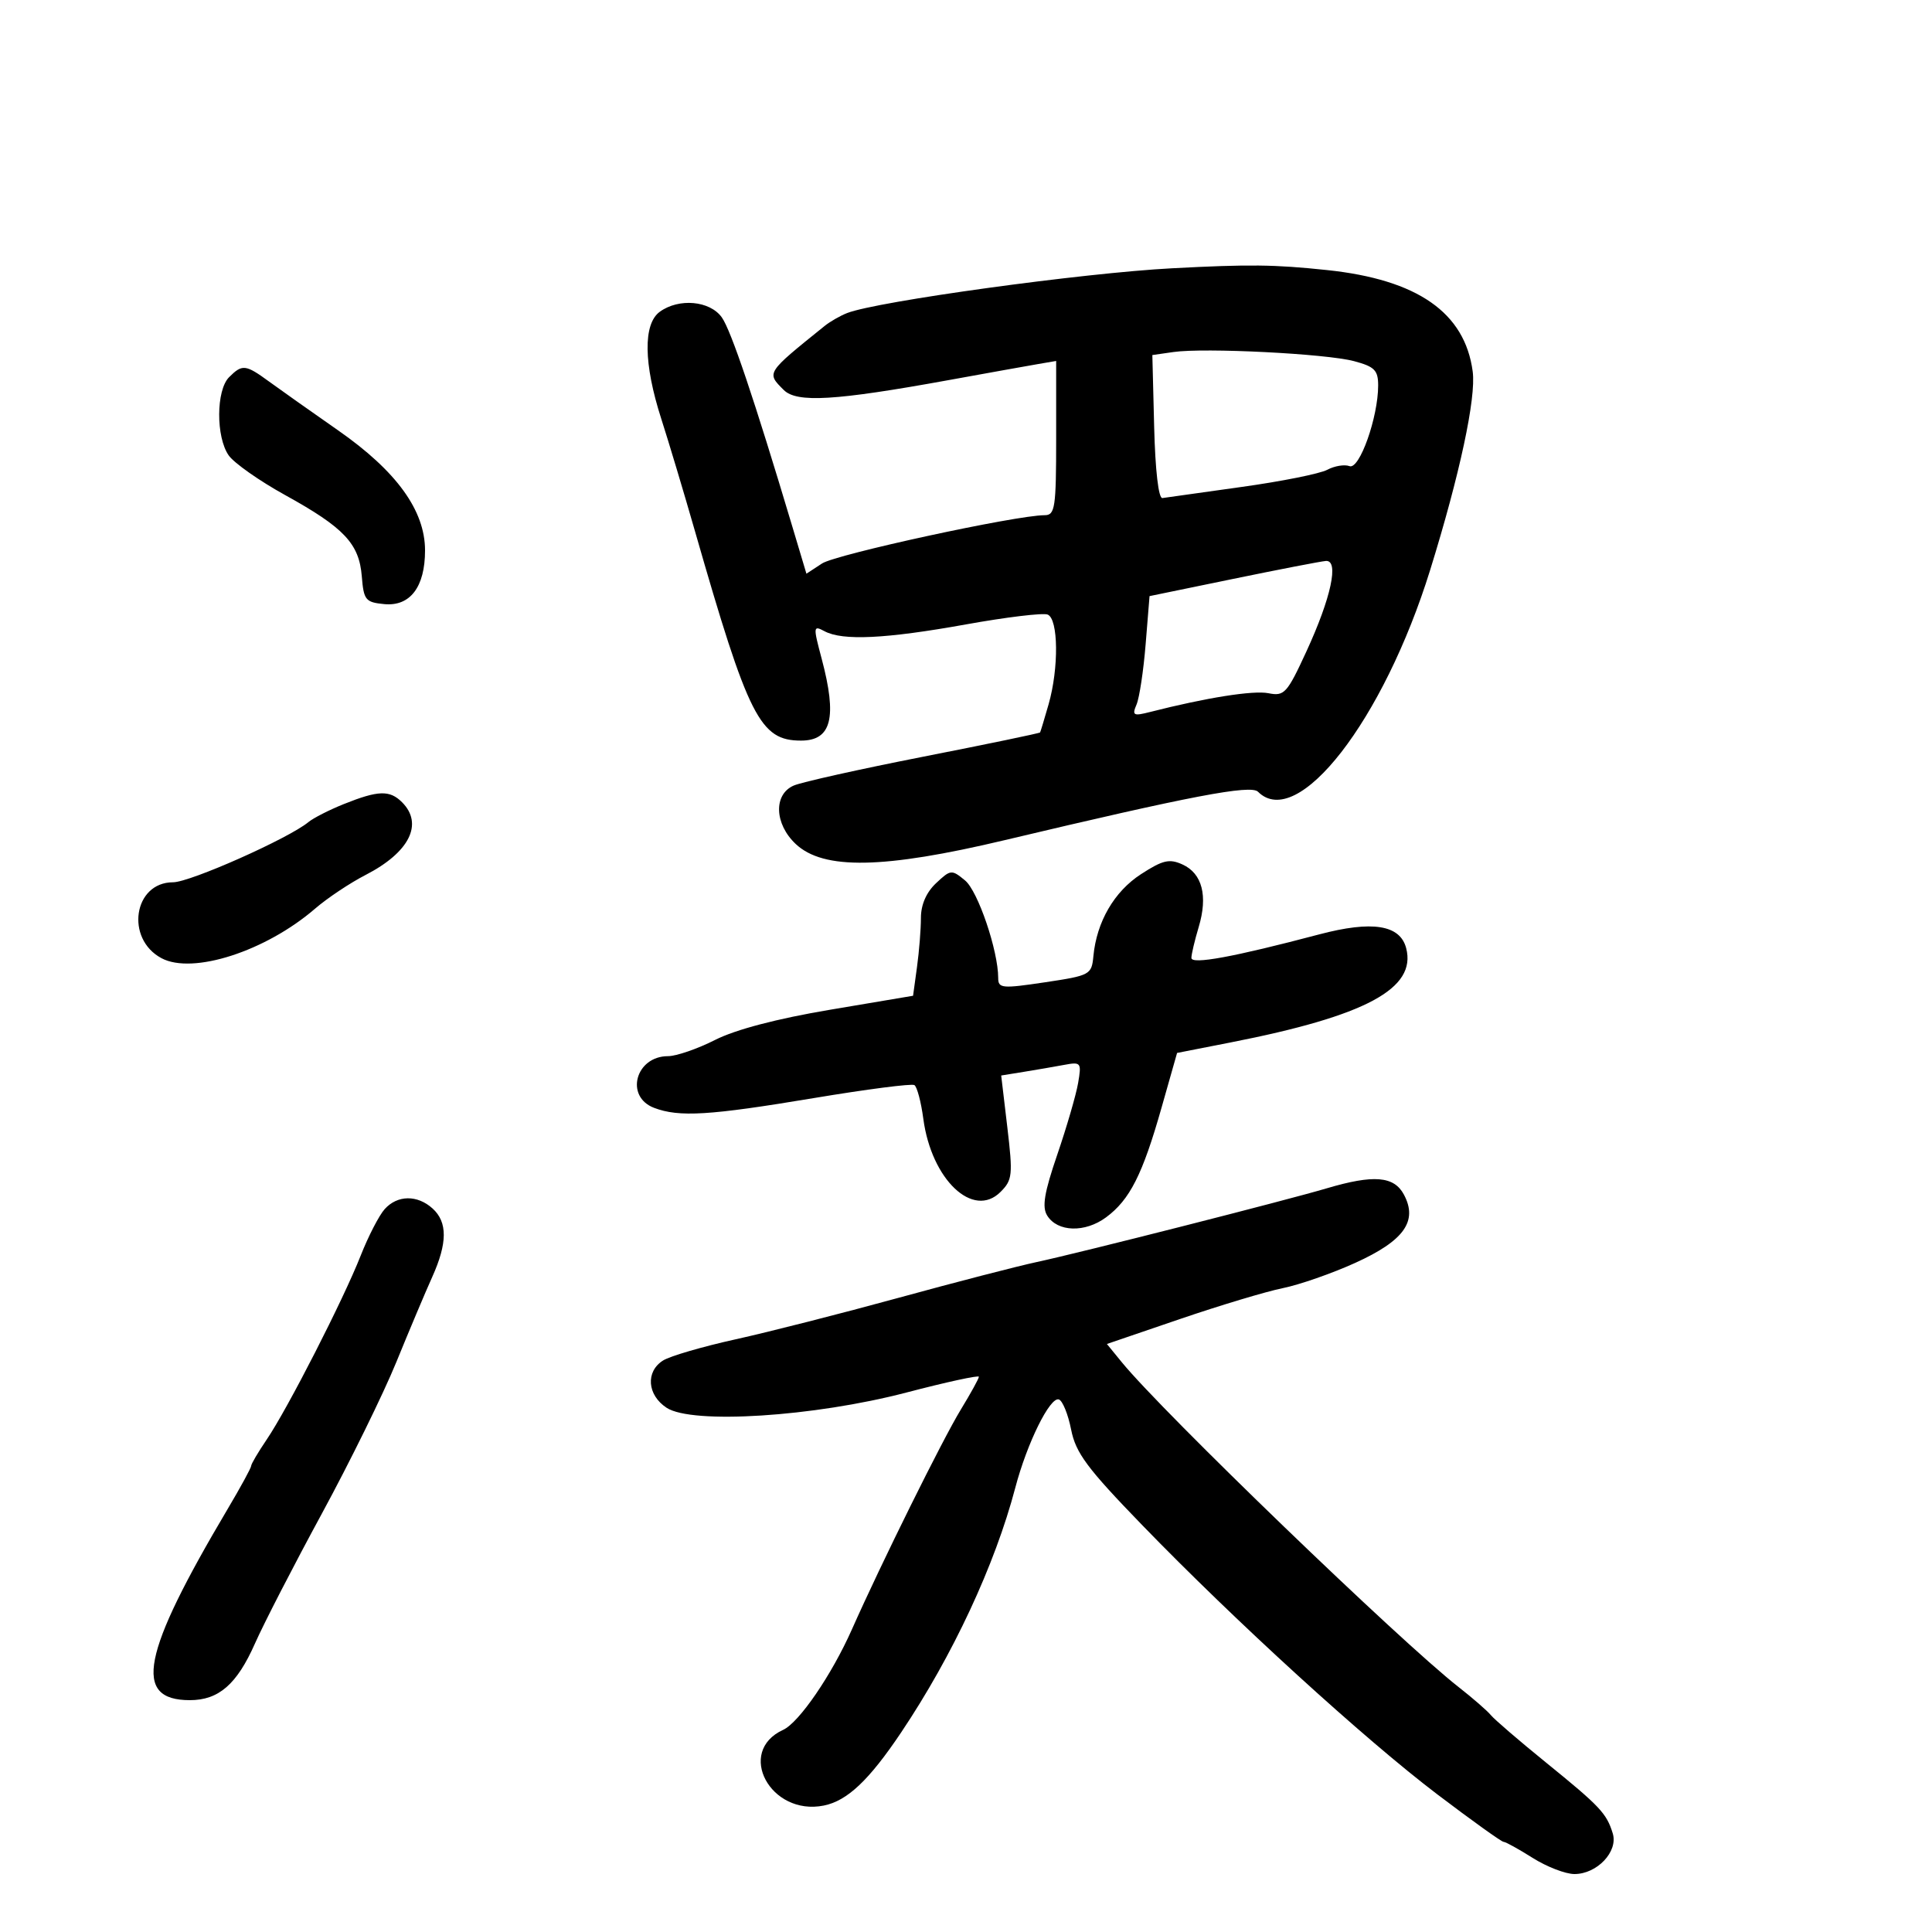 <svg xmlns="http://www.w3.org/2000/svg" width="300" height="300" viewBox="0 0 300 300" version="1.1">
	<path d="M 182 41.658 C 168.179 42.382, 136.217 46.785, 131.544 48.609 C 130.469 49.028, 128.894 49.932, 128.044 50.617 C 118.916 57.974, 118.994 57.851, 121.698 60.555 C 123.723 62.580, 129.666 62.226, 147.254 59.032 C 153.439 57.909, 159.738 56.778, 161.250 56.520 L 164 56.050 164 68.025 C 164 78.869, 163.831 80, 162.208 80 C 157.798 80, 129.830 86.065, 127.648 87.495 L 125.221 89.085 123.041 81.793 C 117.120 61.986, 113.515 51.294, 112.081 49.281 C 110.231 46.686, 105.403 46.254, 102.441 48.419 C 99.849 50.315, 99.935 56.501, 102.671 65 C 103.822 68.575, 106.184 76.450, 107.920 82.500 C 116.227 111.457, 118.022 115, 124.382 115 C 129.127 115, 130.023 111.433, 127.583 102.265 C 126.253 97.271, 126.273 97.076, 128.029 98.015 C 130.846 99.523, 137.534 99.201, 149.993 96.958 C 156.232 95.834, 161.936 95.145, 162.668 95.426 C 164.352 96.072, 164.435 103.751, 162.820 109.384 C 162.170 111.648, 161.579 113.604, 161.505 113.732 C 161.430 113.859, 153.299 115.548, 143.435 117.484 C 133.571 119.421, 124.487 121.444, 123.250 121.981 C 120.087 123.353, 120.245 127.942, 123.563 131.059 C 127.867 135.103, 137.188 134.931, 156 130.459 C 184.889 123.593, 194.212 121.812, 195.343 122.943 C 201.470 129.070, 214.831 111.857, 222.077 88.500 C 226.679 73.665, 229.224 61.787, 228.680 57.689 C 227.464 48.535, 220.112 43.416, 206.055 41.936 C 197.839 41.071, 194.042 41.027, 182 41.658 M 182.218 54.661 L 178.936 55.132 179.218 66.316 C 179.388 73.058, 179.897 77.436, 180.500 77.338 C 181.050 77.250, 186.569 76.474, 192.765 75.616 C 198.961 74.757, 204.959 73.557, 206.093 72.950 C 207.228 72.343, 208.784 72.087, 209.552 72.381 C 211.097 72.974, 214 64.801, 214 59.857 C 214 57.489, 213.444 56.929, 210.250 56.077 C 205.912 54.920, 187.050 53.967, 182.218 54.661 M 35.571 58.571 C 33.551 60.592, 33.515 67.863, 35.512 70.714 C 36.344 71.902, 40.293 74.678, 44.287 76.882 C 53.439 81.935, 55.772 84.410, 56.180 89.500 C 56.474 93.176, 56.756 93.525, 59.654 93.806 C 63.681 94.197, 66 91.151, 66 85.473 C 66 79.269, 61.576 73.157, 52.505 66.829 C 48.303 63.898, 43.479 60.487, 41.785 59.250 C 38.124 56.576, 37.621 56.522, 35.571 58.571 M 191.500 89.887 L 178.500 92.564 177.895 100.032 C 177.563 104.139, 176.926 108.355, 176.481 109.400 C 175.758 111.096, 175.984 111.220, 178.586 110.556 C 187.331 108.327, 194.613 107.173, 196.965 107.643 C 199.433 108.137, 199.855 107.671, 202.866 101.140 C 206.700 92.822, 207.962 86.947, 205.881 87.105 C 205.121 87.163, 198.650 88.415, 191.500 89.887 M 53.394 124.854 C 51.136 125.759, 48.661 127.019, 47.894 127.653 C 44.817 130.196, 29.514 137, 26.869 137 C 20.745 137, 19.413 145.772, 25.079 148.789 C 29.925 151.370, 41.258 147.711, 48.934 141.088 C 50.823 139.458, 54.348 137.107, 56.768 135.862 C 63.576 132.361, 65.794 127.937, 62.429 124.571 C 60.515 122.658, 58.732 122.713, 53.394 124.854 M 177.170 135.743 C 173.014 138.438, 170.286 143.137, 169.781 148.473 C 169.509 151.356, 169.281 151.479, 162.250 152.532 C 155.586 153.529, 155 153.475, 155 151.857 C 155 147.624, 151.856 138.368, 149.857 136.717 C 147.772 134.996, 147.618 135.010, 145.349 137.142 C 143.837 138.562, 143 140.484, 143 142.535 C 143 144.287, 142.726 147.723, 142.390 150.171 L 141.780 154.621 128.894 156.792 C 120.652 158.180, 114.216 159.870, 111.037 161.481 C 108.303 162.867, 105.017 164, 103.733 164 C 98.687 164, 96.989 170.285, 101.565 172.025 C 105.461 173.506, 110.131 173.221, 126.367 170.509 C 134.544 169.144, 141.572 168.236, 141.985 168.491 C 142.398 168.746, 143.023 171.103, 143.373 173.728 C 144.633 183.182, 151.120 189.324, 155.363 185.081 C 157.214 183.230, 157.295 182.457, 156.417 175.040 L 155.465 167.003 158.982 166.434 C 160.917 166.121, 163.733 165.636, 165.240 165.355 C 167.862 164.867, 167.956 164.989, 167.409 168.173 C 167.095 170.003, 165.643 174.993, 164.182 179.262 C 162.141 185.227, 161.778 187.427, 162.614 188.762 C 164.216 191.322, 168.477 191.446, 171.747 189.029 C 175.436 186.302, 177.412 182.395, 180.363 172 L 182.776 163.500 191.138 161.860 C 212.104 157.746, 219.991 153.504, 218.348 147.225 C 217.400 143.598, 213.072 142.917, 204.829 145.096 C 191.542 148.608, 185 149.812, 185 148.744 C 185 148.187, 185.509 146.033, 186.131 143.957 C 187.583 139.112, 186.684 135.633, 183.622 134.238 C 181.581 133.308, 180.558 133.546, 177.170 135.743 M 206 184.526 C 199.709 186.392, 167.645 194.543, 161 195.965 C 157.975 196.612, 148.300 199.117, 139.500 201.531 C 130.700 203.945, 119.325 206.842, 114.223 207.969 C 109.121 209.095, 104.058 210.571, 102.973 211.249 C 100.220 212.968, 100.487 216.618, 103.512 218.600 C 107.475 221.196, 126.364 219.994, 140.750 216.230 C 146.938 214.611, 152 213.510, 152 213.783 C 152 214.056, 150.734 216.354, 149.188 218.889 C 146.363 223.520, 136.844 242.735, 132.289 253 C 129.151 260.072, 124.085 267.474, 121.605 268.611 C 114.237 271.986, 119.625 282.025, 127.915 280.367 C 131.563 279.637, 134.954 276.432, 139.937 269 C 147.938 257.069, 154.499 243.001, 157.655 231.010 C 159.477 224.087, 163.050 216.850, 164.421 217.307 C 164.997 217.499, 165.853 219.603, 166.323 221.982 C 167.043 225.622, 168.793 227.975, 177.339 236.797 C 191.826 251.751, 211.904 270.069, 223.202 278.640 C 228.538 282.688, 233.159 286, 233.472 286 C 233.784 286, 235.822 287.125, 238 288.500 C 240.178 289.875, 243.094 291, 244.480 291 C 247.995 291, 251.290 287.510, 250.429 284.699 C 249.469 281.567, 248.476 280.512, 240.035 273.663 C 235.891 270.301, 232.050 266.999, 231.500 266.325 C 230.950 265.652, 228.700 263.693, 226.500 261.972 C 217.390 254.845, 180.576 219.341, 174.189 211.522 L 171.878 208.693 183.189 204.831 C 189.410 202.707, 196.610 200.543, 199.190 200.022 C 201.769 199.501, 206.827 197.738, 210.431 196.104 C 218.031 192.658, 220.201 189.613, 217.995 185.491 C 216.458 182.619, 213.289 182.364, 206 184.526 M 59.734 187.750 C 58.867 188.713, 57.186 191.973, 55.997 194.995 C 53.320 201.801, 44.659 218.750, 41.413 223.533 C 40.086 225.488, 39 227.331, 39 227.626 C 39 227.922, 37.354 230.939, 35.342 234.332 C 21.985 256.858, 20.574 264, 29.477 264 C 33.959 264, 36.786 261.540, 39.589 255.203 C 40.953 252.118, 45.624 243.049, 49.970 235.047 C 54.315 227.046, 59.523 216.450, 61.543 211.500 C 63.563 206.550, 66.068 200.612, 67.108 198.305 C 69.489 193.025, 69.508 189.770, 67.171 187.655 C 64.800 185.509, 61.717 185.548, 59.734 187.750" stroke="none" fill="black" fill-rule="evenodd"/>
</svg>